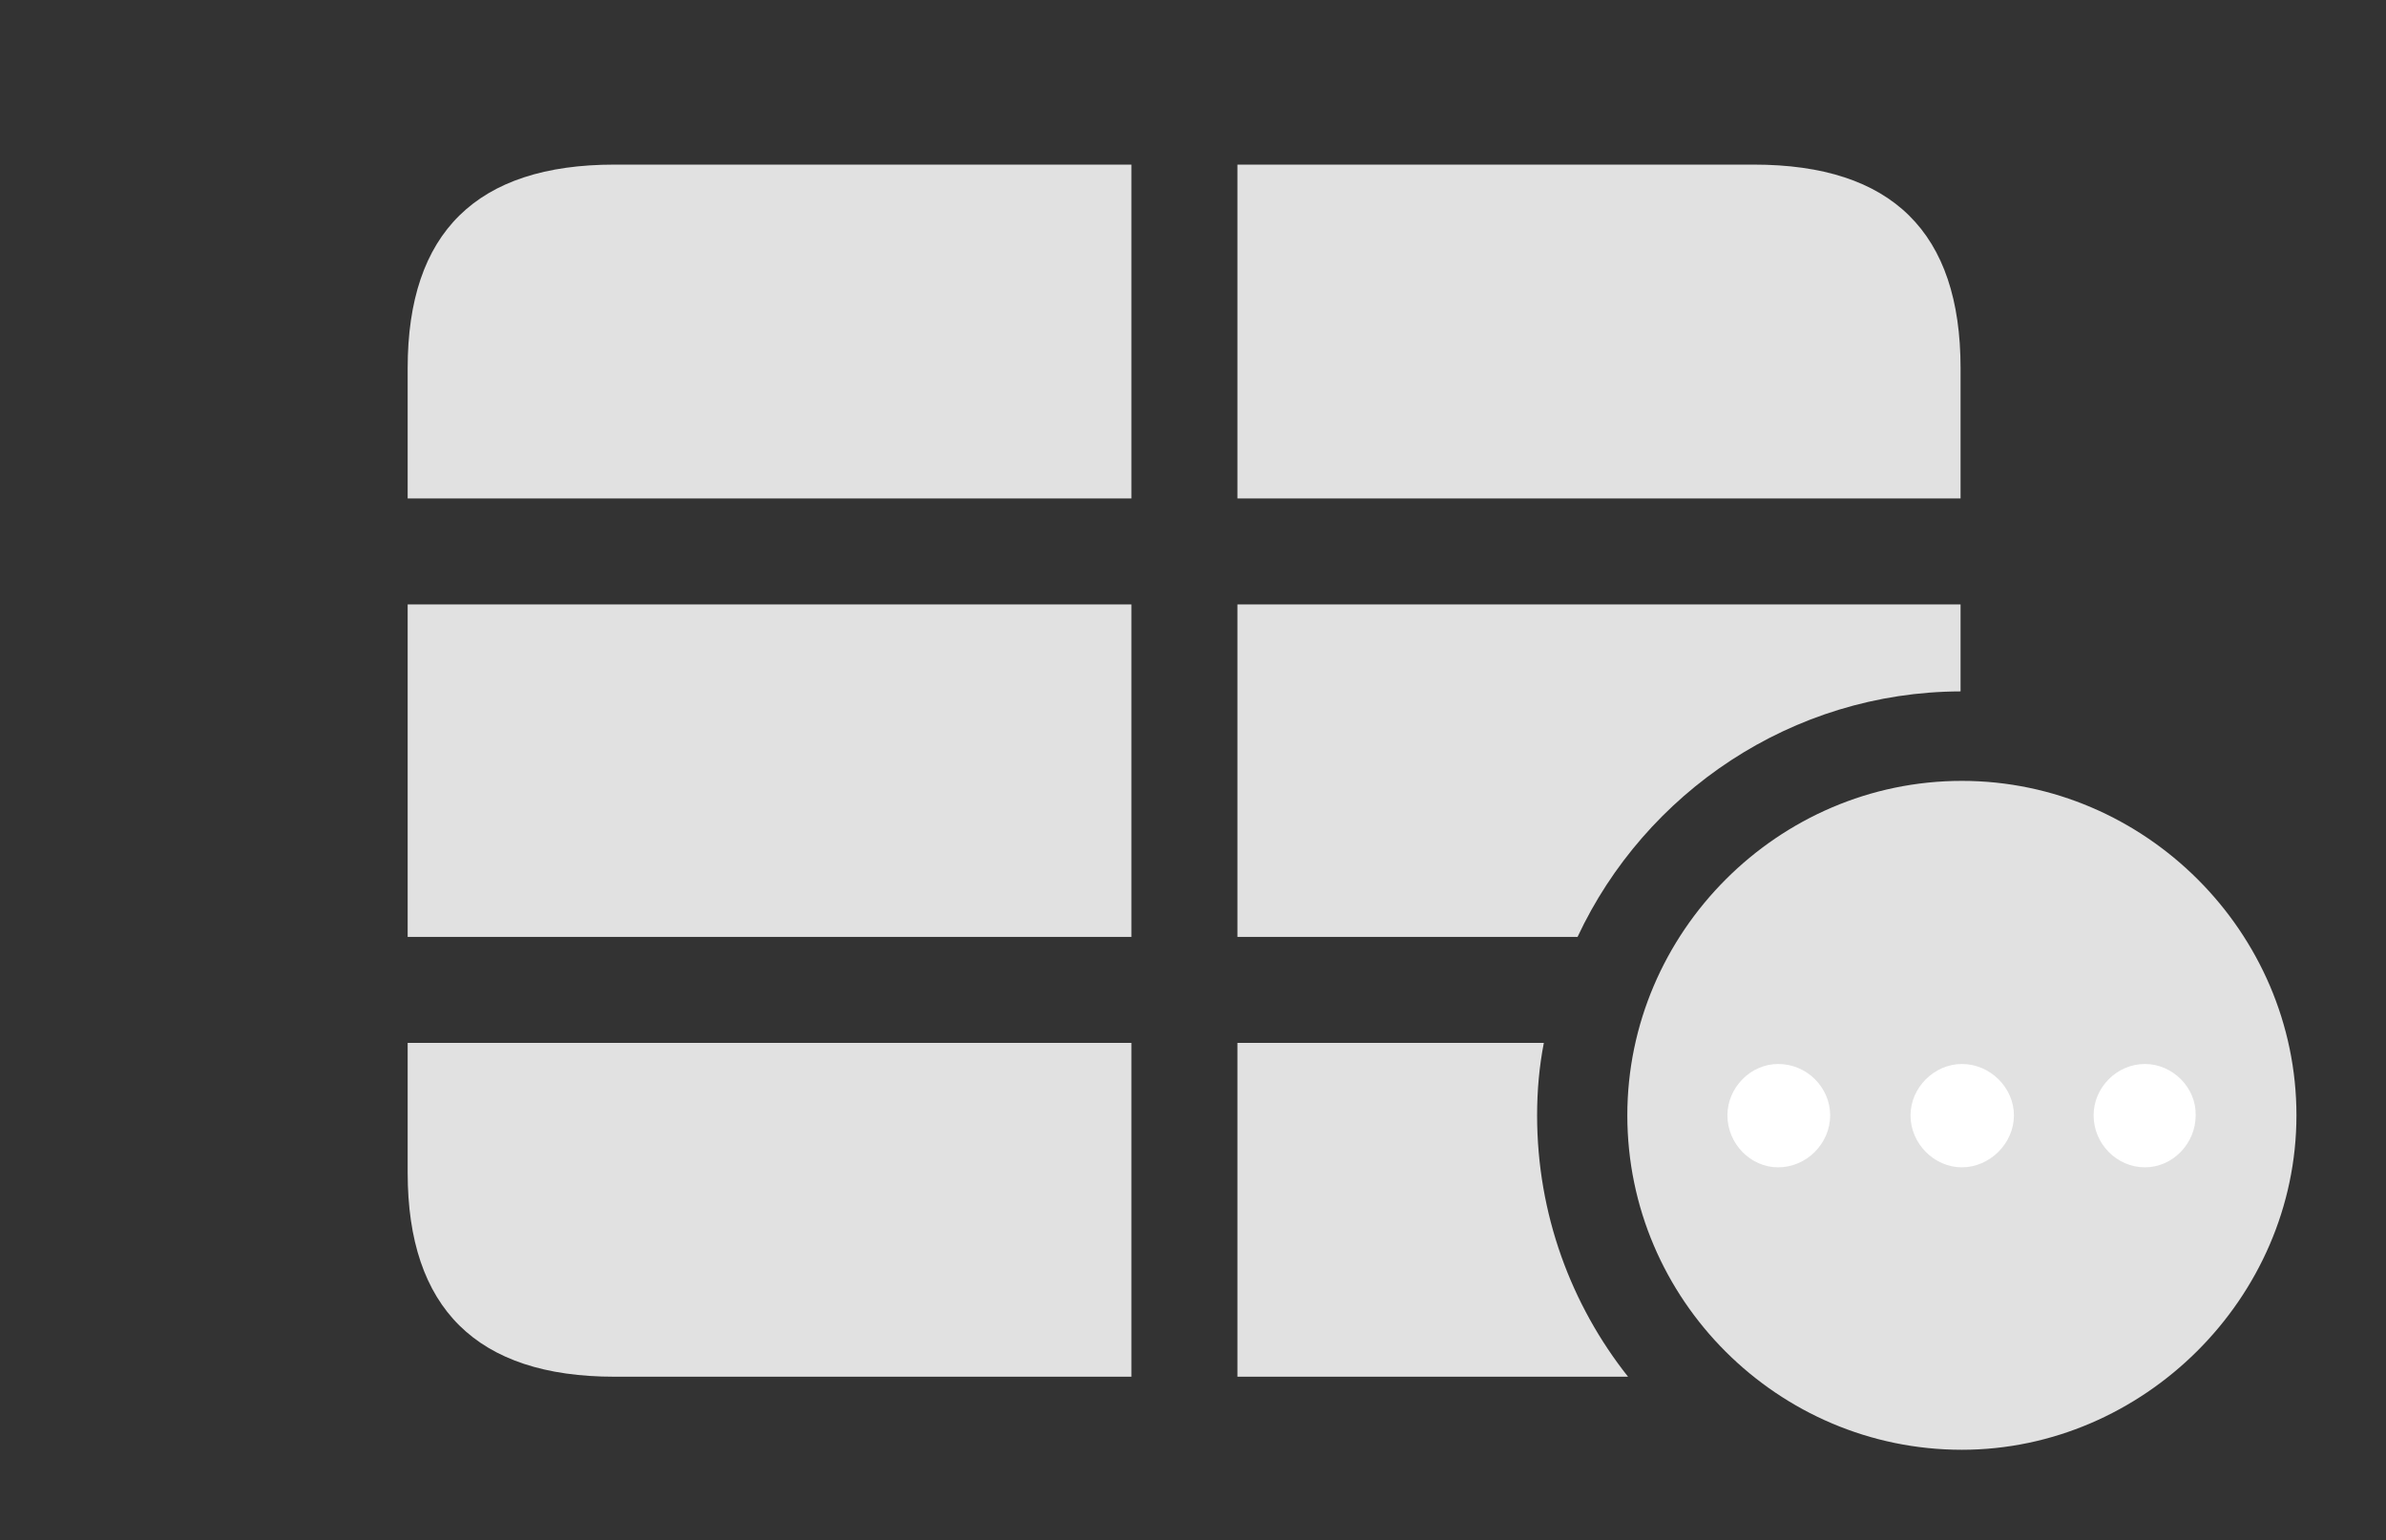 <?xml version="1.0" encoding="UTF-8"?>
<!--Generator: Apple Native CoreSVG 326-->
<!DOCTYPE svg
PUBLIC "-//W3C//DTD SVG 1.1//EN"
       "http://www.w3.org/Graphics/SVG/1.1/DTD/svg11.dtd">
<svg version="1.1" xmlns="http://www.w3.org/2000/svg" xmlns:xlink="http://www.w3.org/1999/xlink" viewBox="0 0 49.533 31.979">
 <rect x="0" y="0" width="49.533" height="31.979" fill="#333333" stroke="none"/>
 <g>
  <rect height="31.979" opacity="0" width="49.533" x="0" y="0"/>
  <path d="M25.689 21.656L32.05 21.656C31.955 22.144 31.91 22.647 31.91 23.16C31.91 25.206 32.614 27.093 33.798 28.588L25.689 28.588ZM23.488 21.656L23.488 28.588L12.756 28.588C9.898 28.588 8.463 27.166 8.463 24.35L8.463 21.656ZM32.75 19.455L25.689 19.455L25.689 12.551L40.701 12.551L40.701 14.357C37.198 14.367 34.15 16.461 32.75 19.455ZM23.488 12.551L23.488 19.455L8.463 19.455L8.463 12.551ZM25.689 3.418L36.408 3.418C39.279 3.418 40.701 4.826 40.701 7.643L40.701 10.35L25.689 10.35ZM12.756 3.418L23.488 3.418L23.488 10.35L8.463 10.35L8.463 7.643C8.463 4.826 9.898 3.418 12.756 3.418Z" fill="white" fill-opacity="0.85"/>
  <path d="M40.728 30.105C44.488 30.105 47.674 26.961 47.674 23.16C47.674 19.359 44.529 16.215 40.728 16.215C36.914 16.215 33.783 19.359 33.783 23.16C33.783 26.988 36.914 30.105 40.728 30.105Z" fill="white" fill-opacity="0.85"/>
  <path d="M36.914 24.24C36.34 24.24 35.861 23.748 35.861 23.16C35.861 22.586 36.34 22.094 36.914 22.094C37.516 22.094 37.994 22.586 37.994 23.16C37.994 23.748 37.502 24.24 36.914 24.24ZM40.728 24.24C40.154 24.24 39.662 23.748 39.662 23.16C39.662 22.586 40.154 22.094 40.728 22.094C41.316 22.094 41.809 22.586 41.809 23.16C41.809 23.748 41.303 24.24 40.728 24.24ZM44.529 24.24C43.941 24.24 43.463 23.748 43.463 23.16C43.463 22.586 43.941 22.094 44.529 22.094C45.103 22.094 45.596 22.586 45.582 23.16C45.582 23.748 45.103 24.24 44.529 24.24Z" fill="white"/>
 </g>
</svg>
